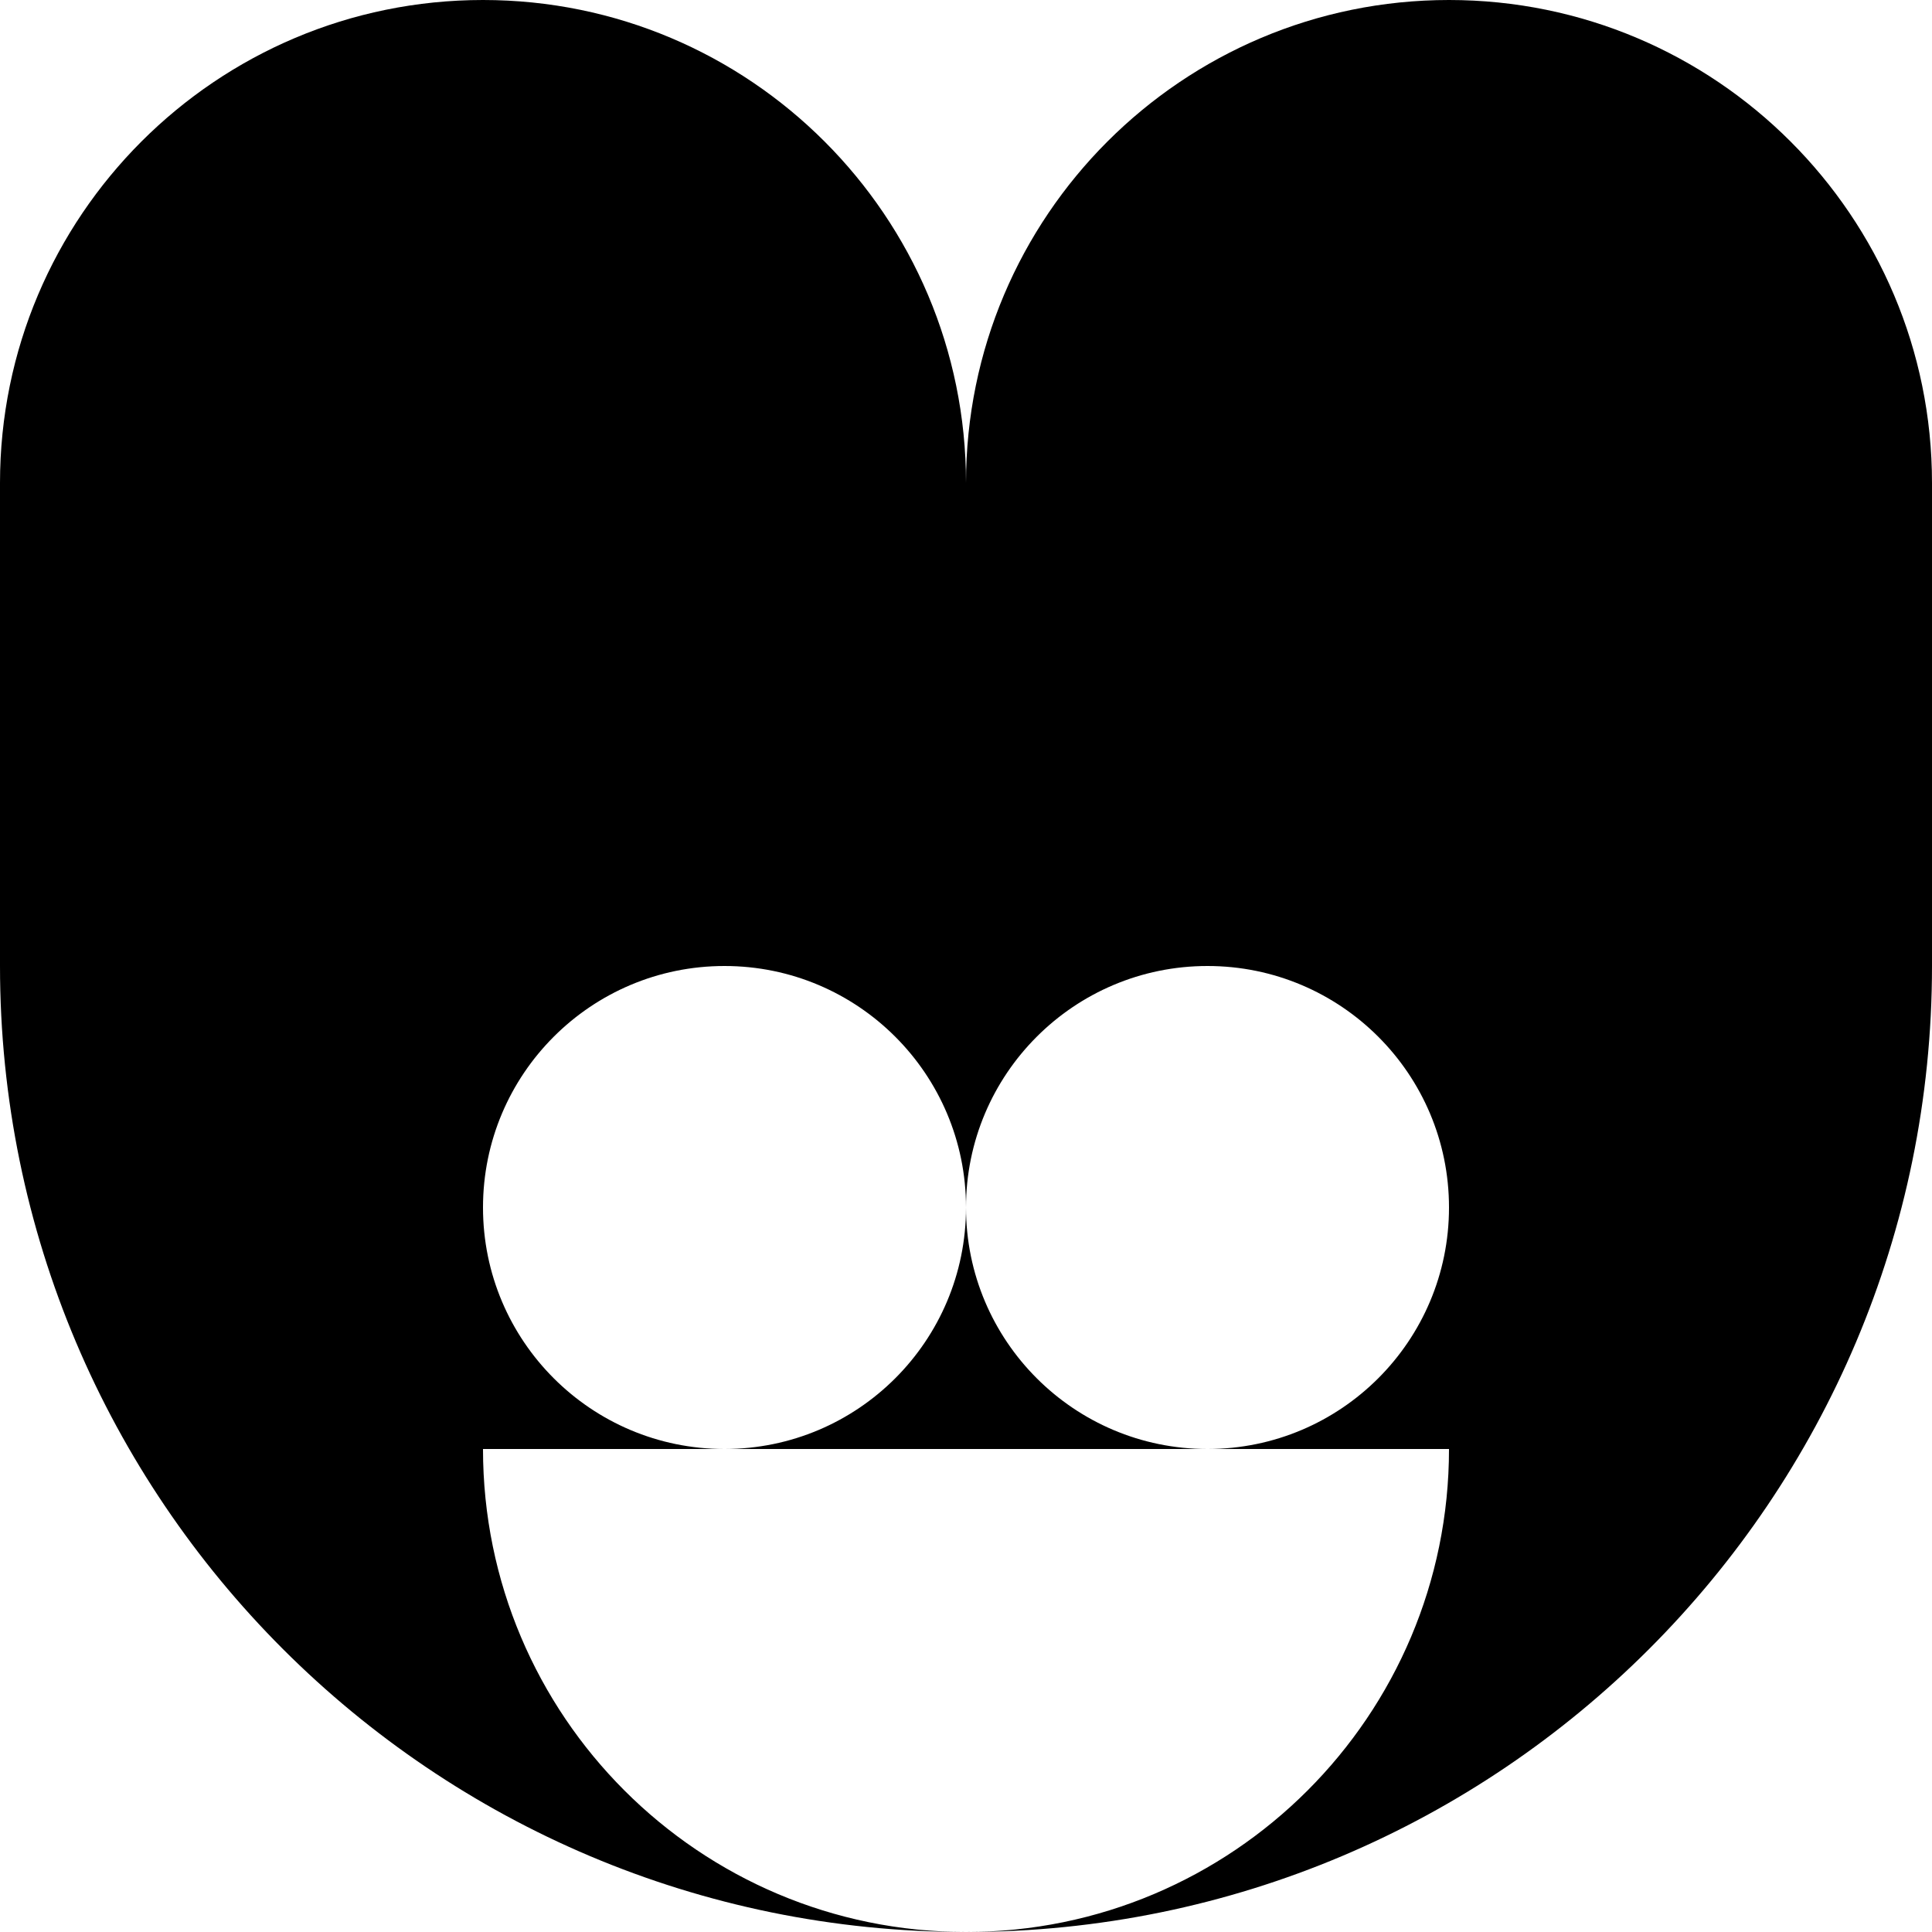 <svg viewBox="0 0 56 56" fill="none" xmlns="http://www.w3.org/2000/svg">
<path d="M42 0C34.269 0 28 6.269 28 14C28 6.269 21.732 0 14 0C6.269 0 0 6.269 0 14V28C0 43.464 12.536 56 28 56C20.268 56 14 49.731 14 42H21C17.134 42 14 38.866 14 35C14 31.134 17.134 28 21 28C24.866 28 28 31.134 28 35C28 31.134 31.134 28 35 28C38.866 28 42 31.134 42 35C42 38.866 38.866 42 35 42H42C42 49.731 35.731 56 28 56C43.464 56 56 43.464 56 28V14C56 6.269 49.731 0 42 0ZM28 35C28 38.866 24.866 42 21 42H35C31.134 42 28 38.866 28 35Z" fill="black"/>
</svg>
